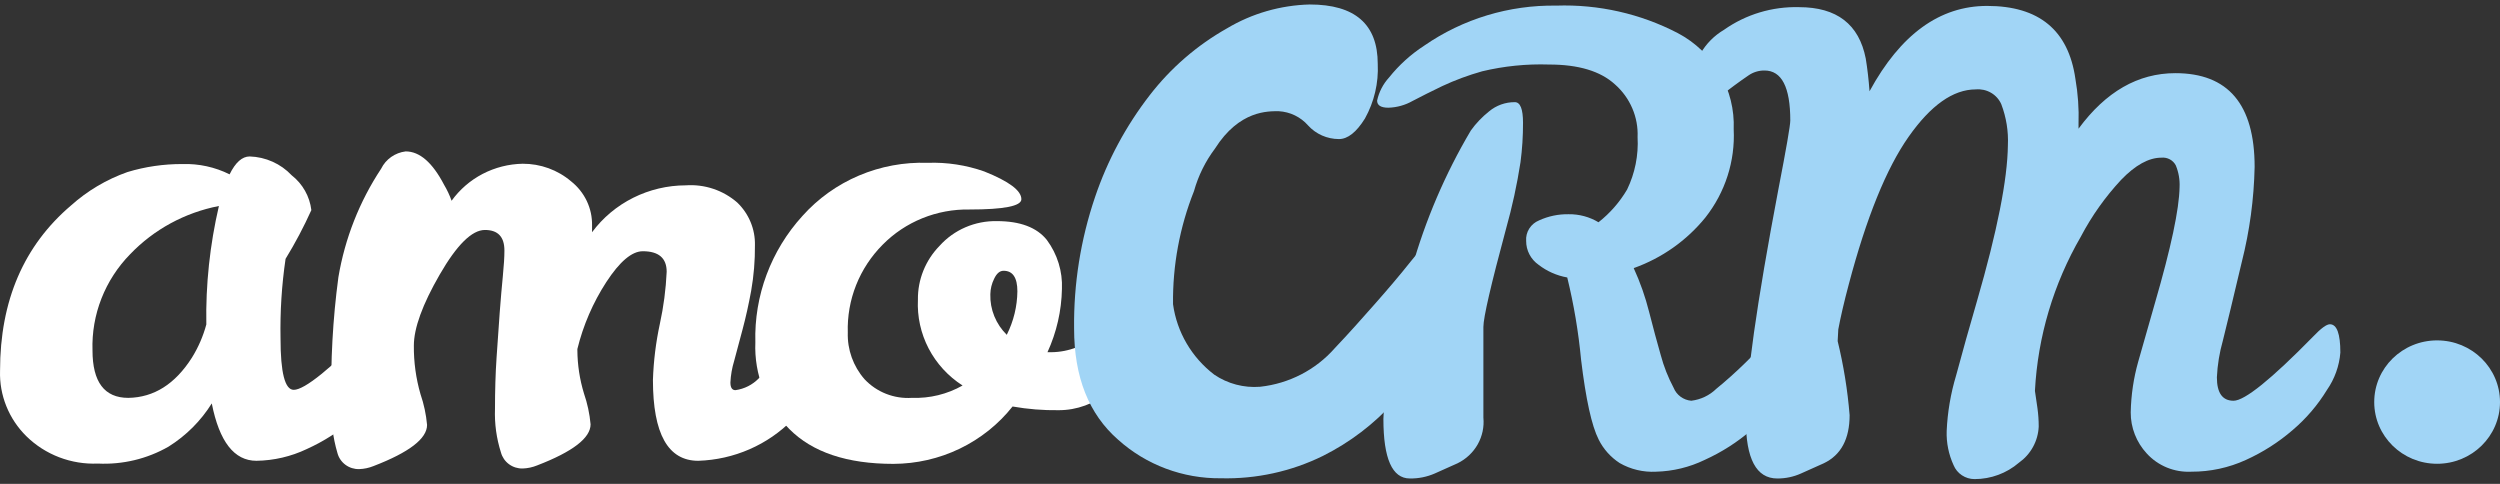 <svg width="155" height="30" viewBox="0 0 155 30" fill="none" xmlns="http://www.w3.org/2000/svg">
<rect x="0" y="0" width="155" height="30" fill="#333333" stroke="none"/>
<g clip-path="url(#clip0_18603_961)">
<path d="M24.139 19.402C24.606 19.402 24.84 19.988 24.84 21.161C24.789 21.996 24.515 22.802 24.047 23.501C23.477 24.434 22.76 25.274 21.922 25.987C21.051 26.74 20.072 27.365 19.018 27.842C18.045 28.305 16.98 28.553 15.898 28.569C14.521 28.569 13.598 27.383 13.13 25.012C12.456 26.092 11.541 27.008 10.453 27.689C9.126 28.451 7.601 28.816 6.066 28.741C5.249 28.776 4.434 28.643 3.672 28.352C2.911 28.061 2.219 27.619 1.641 27.052C1.099 26.519 0.674 25.884 0.393 25.184C0.111 24.485 -0.022 23.736 0.003 22.985C0.003 18.65 1.472 15.233 4.409 12.734C5.422 11.826 6.608 11.124 7.899 10.668C9.003 10.333 10.154 10.166 11.31 10.171C12.324 10.139 13.33 10.358 14.235 10.809C14.599 10.069 15.014 9.7 15.482 9.7C15.973 9.715 16.455 9.827 16.901 10.027C17.348 10.227 17.749 10.512 18.082 10.866C18.764 11.4 19.203 12.177 19.304 13.027C18.835 14.066 18.302 15.075 17.705 16.049C17.465 17.683 17.361 19.333 17.393 20.983C17.393 23.108 17.666 24.17 18.212 24.17C18.888 24.17 20.525 22.844 23.125 20.192C23.593 19.665 23.931 19.402 24.139 19.402ZM5.735 21.722C5.735 23.686 6.475 24.668 7.957 24.668C9.543 24.642 10.855 23.813 11.895 22.181C12.295 21.539 12.597 20.843 12.792 20.116C12.749 17.646 13.011 15.18 13.572 12.772C11.467 13.18 9.545 14.223 8.074 15.756C7.298 16.547 6.692 17.483 6.29 18.507C5.888 19.532 5.699 20.625 5.735 21.722Z" fill="white"/>
<path d="M41.334 16.852C41.334 16.002 40.84 15.577 39.852 15.577C39.176 15.577 38.422 16.215 37.59 17.49C36.763 18.766 36.157 20.169 35.797 21.64V21.716C35.803 22.623 35.941 23.525 36.206 24.394C36.419 25.013 36.557 25.655 36.616 26.306C36.616 27.156 35.511 28.006 33.301 28.856C33.017 28.972 32.713 29.037 32.405 29.047C32.099 29.054 31.8 28.96 31.556 28.779C31.312 28.599 31.137 28.343 31.059 28.053C30.781 27.181 30.656 26.269 30.689 25.356C30.689 24.221 30.721 23.159 30.787 22.169C30.852 21.179 30.916 20.248 30.982 19.377C31.047 18.527 31.111 17.774 31.176 17.12C31.241 16.465 31.274 15.936 31.274 15.533C31.274 14.683 30.871 14.258 30.065 14.258C29.259 14.258 28.324 15.182 27.258 17.031C26.192 18.879 25.659 20.346 25.659 21.429C25.65 22.444 25.788 23.455 26.069 24.432C26.282 25.051 26.419 25.693 26.478 26.344C26.478 27.194 25.373 28.044 23.164 28.894C22.879 29.01 22.575 29.075 22.267 29.085C21.961 29.092 21.662 28.998 21.418 28.817C21.174 28.637 20.999 28.381 20.922 28.091C20.63 27.098 20.505 26.064 20.551 25.031C20.489 22.41 20.632 19.789 20.98 17.19C21.381 14.791 22.283 12.498 23.632 10.458C23.773 10.169 23.987 9.919 24.252 9.732C24.518 9.545 24.828 9.426 25.152 9.387C26.019 9.387 26.812 10.076 27.531 11.453C27.719 11.769 27.876 12.102 27.999 12.447C28.498 11.752 29.157 11.182 29.922 10.783C30.688 10.385 31.538 10.168 32.405 10.152C33.507 10.147 34.574 10.534 35.407 11.242C35.822 11.571 36.155 11.988 36.381 12.462C36.606 12.936 36.718 13.454 36.707 13.977V14.398C37.374 13.499 38.248 12.768 39.257 12.263C40.267 11.758 41.383 11.493 42.516 11.491C43.095 11.45 43.676 11.524 44.226 11.708C44.775 11.892 45.281 12.183 45.714 12.562C46.07 12.905 46.351 13.317 46.538 13.771C46.726 14.225 46.817 14.711 46.806 15.201C46.814 16.15 46.736 17.097 46.572 18.032C46.416 18.881 46.24 19.672 46.045 20.403C45.85 21.134 45.675 21.791 45.519 22.373C45.386 22.808 45.307 23.258 45.285 23.712C45.285 24.03 45.389 24.19 45.597 24.19C46.148 24.114 46.656 23.858 47.039 23.463C47.611 22.978 48.183 22.449 48.755 21.875L50.334 20.288C50.833 19.791 51.168 19.542 51.342 19.542C51.705 19.542 51.887 19.967 51.887 20.817C51.887 22.602 50.971 24.336 49.138 26.019C47.603 27.585 45.504 28.5 43.29 28.569C41.418 28.569 40.482 26.899 40.482 23.558C40.52 22.388 40.664 21.223 40.911 20.078C41.143 19.016 41.284 17.937 41.334 16.852Z" fill="white"/>
<path d="M62.779 25.203C61.904 26.307 60.783 27.201 59.503 27.818C58.223 28.434 56.817 28.756 55.39 28.76C52.518 28.76 50.367 28.04 48.937 26.599C48.231 25.891 47.681 25.049 47.319 24.125C46.957 23.201 46.791 22.214 46.832 21.225C46.75 18.341 47.796 15.535 49.756 13.384C50.72 12.306 51.916 11.452 53.258 10.883C54.6 10.314 56.054 10.045 57.515 10.095C58.709 10.052 59.9 10.234 61.024 10.63C62.558 11.242 63.325 11.816 63.325 12.351C63.325 12.776 62.253 12.989 60.108 12.989C59.107 12.971 58.113 13.155 57.187 13.53C56.261 13.905 55.424 14.463 54.727 15.169C54.011 15.888 53.45 16.741 53.078 17.678C52.707 18.614 52.532 19.615 52.563 20.619C52.53 21.674 52.898 22.704 53.597 23.507C53.968 23.904 54.424 24.215 54.934 24.416C55.443 24.617 55.993 24.703 56.541 24.667C57.639 24.707 58.727 24.442 59.679 23.902C58.786 23.329 58.061 22.537 57.575 21.605C57.09 20.672 56.861 19.632 56.911 18.586C56.893 17.34 57.377 16.138 58.256 15.239C58.699 14.747 59.246 14.355 59.858 14.091C60.471 13.827 61.135 13.697 61.804 13.709C63.247 13.709 64.281 14.098 64.904 14.876C65.557 15.757 65.887 16.828 65.84 17.916C65.814 19.269 65.509 20.603 64.943 21.837H65.177C66.273 21.828 67.324 21.414 68.121 20.677C68.433 20.371 68.699 20.103 68.92 19.873C69 19.776 69.098 19.696 69.21 19.637C69.321 19.578 69.444 19.541 69.57 19.529C69.934 19.529 70.116 19.954 70.116 20.804C70.165 21.454 70.065 22.105 69.822 22.712C69.579 23.317 69.2 23.862 68.712 24.304C67.86 25.032 66.768 25.433 65.639 25.432C64.68 25.446 63.723 25.369 62.779 25.203ZM62.428 20.741C62.845 19.907 63.067 18.992 63.078 18.063C63.078 17.213 62.792 16.788 62.22 16.788C61.986 16.788 61.791 16.954 61.636 17.285C61.487 17.584 61.407 17.91 61.401 18.242C61.387 18.709 61.471 19.174 61.648 19.608C61.825 20.043 62.09 20.436 62.428 20.766V20.741Z" fill="white"/>
<path d="M151.101 28.754C153.254 28.754 155 27.041 155 24.929C155 22.816 153.254 21.104 151.101 21.104C148.947 21.104 147.202 22.816 147.202 24.929C147.202 27.041 148.947 28.754 151.101 28.754Z" fill="#A1D5F6"/>
<path d="M110.881 20.103C111.314 20.103 111.531 20.69 111.531 21.863C111.467 22.691 111.185 23.488 110.712 24.177C110.142 25.11 109.425 25.95 108.587 26.663C107.716 27.416 106.737 28.041 105.682 28.518C104.747 28.97 103.722 29.218 102.68 29.245C101.889 29.288 101.102 29.102 100.419 28.709C99.861 28.346 99.413 27.845 99.119 27.256C98.686 26.406 98.322 24.755 98.027 22.303C97.866 20.585 97.579 18.88 97.169 17.203C96.521 17.088 95.912 16.819 95.395 16.419C95.154 16.251 94.958 16.03 94.824 15.772C94.689 15.515 94.62 15.229 94.622 14.94C94.601 14.672 94.667 14.404 94.811 14.175C94.954 13.946 95.168 13.768 95.421 13.665C95.994 13.402 96.621 13.271 97.254 13.282C97.906 13.273 98.549 13.445 99.106 13.78C99.821 13.218 100.422 12.53 100.88 11.752C101.37 10.739 101.593 9.621 101.53 8.501C101.557 7.888 101.444 7.277 101.201 6.712C100.959 6.146 100.592 5.641 100.126 5.231C99.23 4.411 97.869 4.001 96.045 4.001C94.648 3.955 93.251 4.096 91.893 4.421C91.043 4.66 90.215 4.967 89.417 5.339C88.728 5.671 88.117 5.977 87.584 6.257C87.127 6.517 86.611 6.662 86.083 6.678C85.615 6.678 85.381 6.531 85.381 6.238C85.495 5.704 85.75 5.21 86.122 4.804C86.737 4.035 87.474 3.367 88.305 2.828C90.699 1.172 93.566 0.304 96.493 0.348C99.11 0.261 101.705 0.847 104.019 2.05C105.109 2.625 106.013 3.49 106.627 4.545C107.24 5.6 107.539 6.803 107.489 8.017C107.586 9.987 106.964 11.926 105.734 13.486C104.576 14.914 103.038 16 101.29 16.623C101.691 17.498 102.011 18.407 102.245 19.338C102.492 20.307 102.732 21.2 102.966 22.016C103.154 22.719 103.422 23.399 103.765 24.043C103.854 24.263 104.002 24.454 104.195 24.596C104.388 24.738 104.617 24.825 104.857 24.846C105.447 24.775 105.996 24.513 106.417 24.1C107.028 23.603 107.632 23.061 108.23 22.475C108.828 21.888 109.36 21.346 109.829 20.849C110.322 20.352 110.673 20.103 110.881 20.103ZM93.92 6.334C94.258 6.334 94.427 6.759 94.427 7.609C94.43 8.427 94.378 9.245 94.271 10.057C94.055 11.45 93.756 12.829 93.374 14.188C92.439 17.655 91.97 19.683 91.97 20.269V25.892C92.026 26.466 91.903 27.044 91.618 27.55C91.333 28.055 90.898 28.463 90.372 28.722L88.949 29.359C88.464 29.57 87.938 29.674 87.409 29.665C86.317 29.665 85.771 28.435 85.771 25.974C85.898 22.803 86.489 19.667 87.525 16.661C88.367 13.662 89.599 10.783 91.191 8.093C91.509 7.648 91.89 7.249 92.321 6.907C92.767 6.534 93.334 6.33 93.92 6.334Z" fill="#A1D5F6"/>
<path d="M144.453 20.104C144.886 20.104 145.102 20.69 145.102 21.863C145.035 22.692 144.748 23.49 144.271 24.177C143.701 25.111 142.984 25.95 142.146 26.663C141.274 27.416 140.296 28.041 139.241 28.518C138.185 29.001 137.033 29.249 135.868 29.245C135.35 29.272 134.832 29.185 134.353 28.99C133.874 28.794 133.446 28.496 133.1 28.117C132.454 27.419 132.099 26.509 132.105 25.567C132.125 24.5 132.282 23.439 132.573 22.411C132.902 21.255 133.249 20.04 133.613 18.765C134.601 15.365 135.108 12.981 135.133 11.612C135.157 11.148 135.077 10.685 134.9 10.255C134.817 10.095 134.688 9.963 134.527 9.878C134.367 9.793 134.184 9.757 134.003 9.776C133.223 9.776 132.391 10.235 131.507 11.153C130.521 12.213 129.682 13.397 129.012 14.672C127.317 17.599 126.342 20.873 126.166 24.234L126.322 25.305C126.375 25.686 126.401 26.069 126.4 26.453C126.38 26.892 126.26 27.322 126.047 27.71C125.835 28.097 125.535 28.433 125.171 28.69C124.411 29.344 123.434 29.704 122.422 29.704C122.143 29.704 121.87 29.622 121.639 29.468C121.407 29.315 121.228 29.097 121.123 28.843C120.817 28.177 120.67 27.451 120.694 26.721C120.746 25.554 120.942 24.398 121.279 23.278C121.669 21.825 122.102 20.282 122.578 18.65C123.826 14.341 124.463 11.128 124.489 9.011C124.529 8.143 124.39 7.276 124.08 6.461C123.949 6.164 123.726 5.915 123.442 5.75C123.159 5.586 122.829 5.513 122.5 5.543C121.097 5.543 119.706 6.525 118.328 8.489C116.951 10.452 115.716 13.499 114.624 17.63C114.338 18.701 114.122 19.632 113.974 20.422L113.935 21.149C114.303 22.658 114.551 24.192 114.676 25.739C114.676 27.218 114.143 28.212 113.077 28.722L111.654 29.36C111.196 29.565 110.696 29.669 110.192 29.666C108.892 29.666 108.243 28.448 108.243 26.013C108.243 23.578 108.914 18.824 110.257 11.752C110.751 9.203 110.998 7.775 110.998 7.469C110.998 5.403 110.465 4.371 109.399 4.371C109.043 4.368 108.696 4.475 108.405 4.677C108.106 4.881 107.807 5.093 107.508 5.314C107.209 5.535 106.9 5.769 106.579 6.015C106.261 6.221 105.887 6.327 105.507 6.321C105.104 6.321 104.902 5.977 104.902 5.288C104.904 4.595 105.088 3.914 105.436 3.311C105.785 2.708 106.285 2.204 106.891 1.846C108.244 0.892 109.878 0.399 111.544 0.444C113.883 0.444 115.261 1.506 115.677 3.631C115.781 4.269 115.859 4.944 115.911 5.658C117.83 2.131 120.261 0.367 123.202 0.367C126.417 0.367 128.241 1.872 128.674 4.881C128.834 5.802 128.9 6.738 128.869 7.673V7.979C130.559 5.684 132.56 4.536 134.874 4.536C138.149 4.536 139.787 6.474 139.787 10.35C139.746 12.343 139.478 14.325 138.987 16.259C138.454 18.516 138.064 20.135 137.818 21.117C137.607 21.86 137.482 22.623 137.447 23.393C137.447 24.362 137.791 24.846 138.48 24.846C139.169 24.846 140.814 23.52 143.413 20.868C143.898 20.358 144.245 20.104 144.453 20.104Z" fill="#A1D5F6"/>
<path d="M88.916 15.023C89.566 15.023 89.904 15.66 89.904 16.865C89.871 18.229 89.575 19.574 89.033 20.83C88.409 22.325 87.529 23.704 86.433 24.91C85.192 26.289 83.698 27.426 82.028 28.263C80.068 29.229 77.897 29.706 75.704 29.653C73.348 29.68 71.069 28.828 69.33 27.268C67.505 25.675 66.594 23.378 66.594 20.377C66.561 17.605 67 14.848 67.893 12.218C68.662 9.943 69.808 7.808 71.285 5.9C72.583 4.218 74.211 2.809 76.075 1.757C77.623 0.834 79.391 0.324 81.202 0.278C84.014 0.278 85.42 1.506 85.42 3.962C85.478 5.141 85.203 6.312 84.627 7.347C84.099 8.197 83.561 8.622 83.015 8.622C82.653 8.622 82.295 8.546 81.964 8.4C81.634 8.254 81.339 8.041 81.098 7.774C80.871 7.516 80.594 7.306 80.283 7.154C79.971 7.003 79.632 6.915 79.285 6.895C78.635 6.895 76.842 6.825 75.327 9.215C74.733 10.007 74.293 10.899 74.028 11.848C73.14 14.082 72.699 16.463 72.728 18.86C72.965 20.587 73.881 22.155 75.282 23.227C76.114 23.793 77.12 24.059 78.128 23.979C79.92 23.784 81.57 22.933 82.749 21.595C83.633 20.664 84.413 19.785 85.251 18.835C86.089 17.885 86.83 17.011 87.467 16.208C88.104 15.405 88.585 15.023 88.916 15.023Z" fill="#A1D5F6"/>
</g>
<defs>
<clipPath id="clip0_18603_961">
<rect width="155" height="30" fill="white"/>
</clipPath>
</defs>
</svg>
